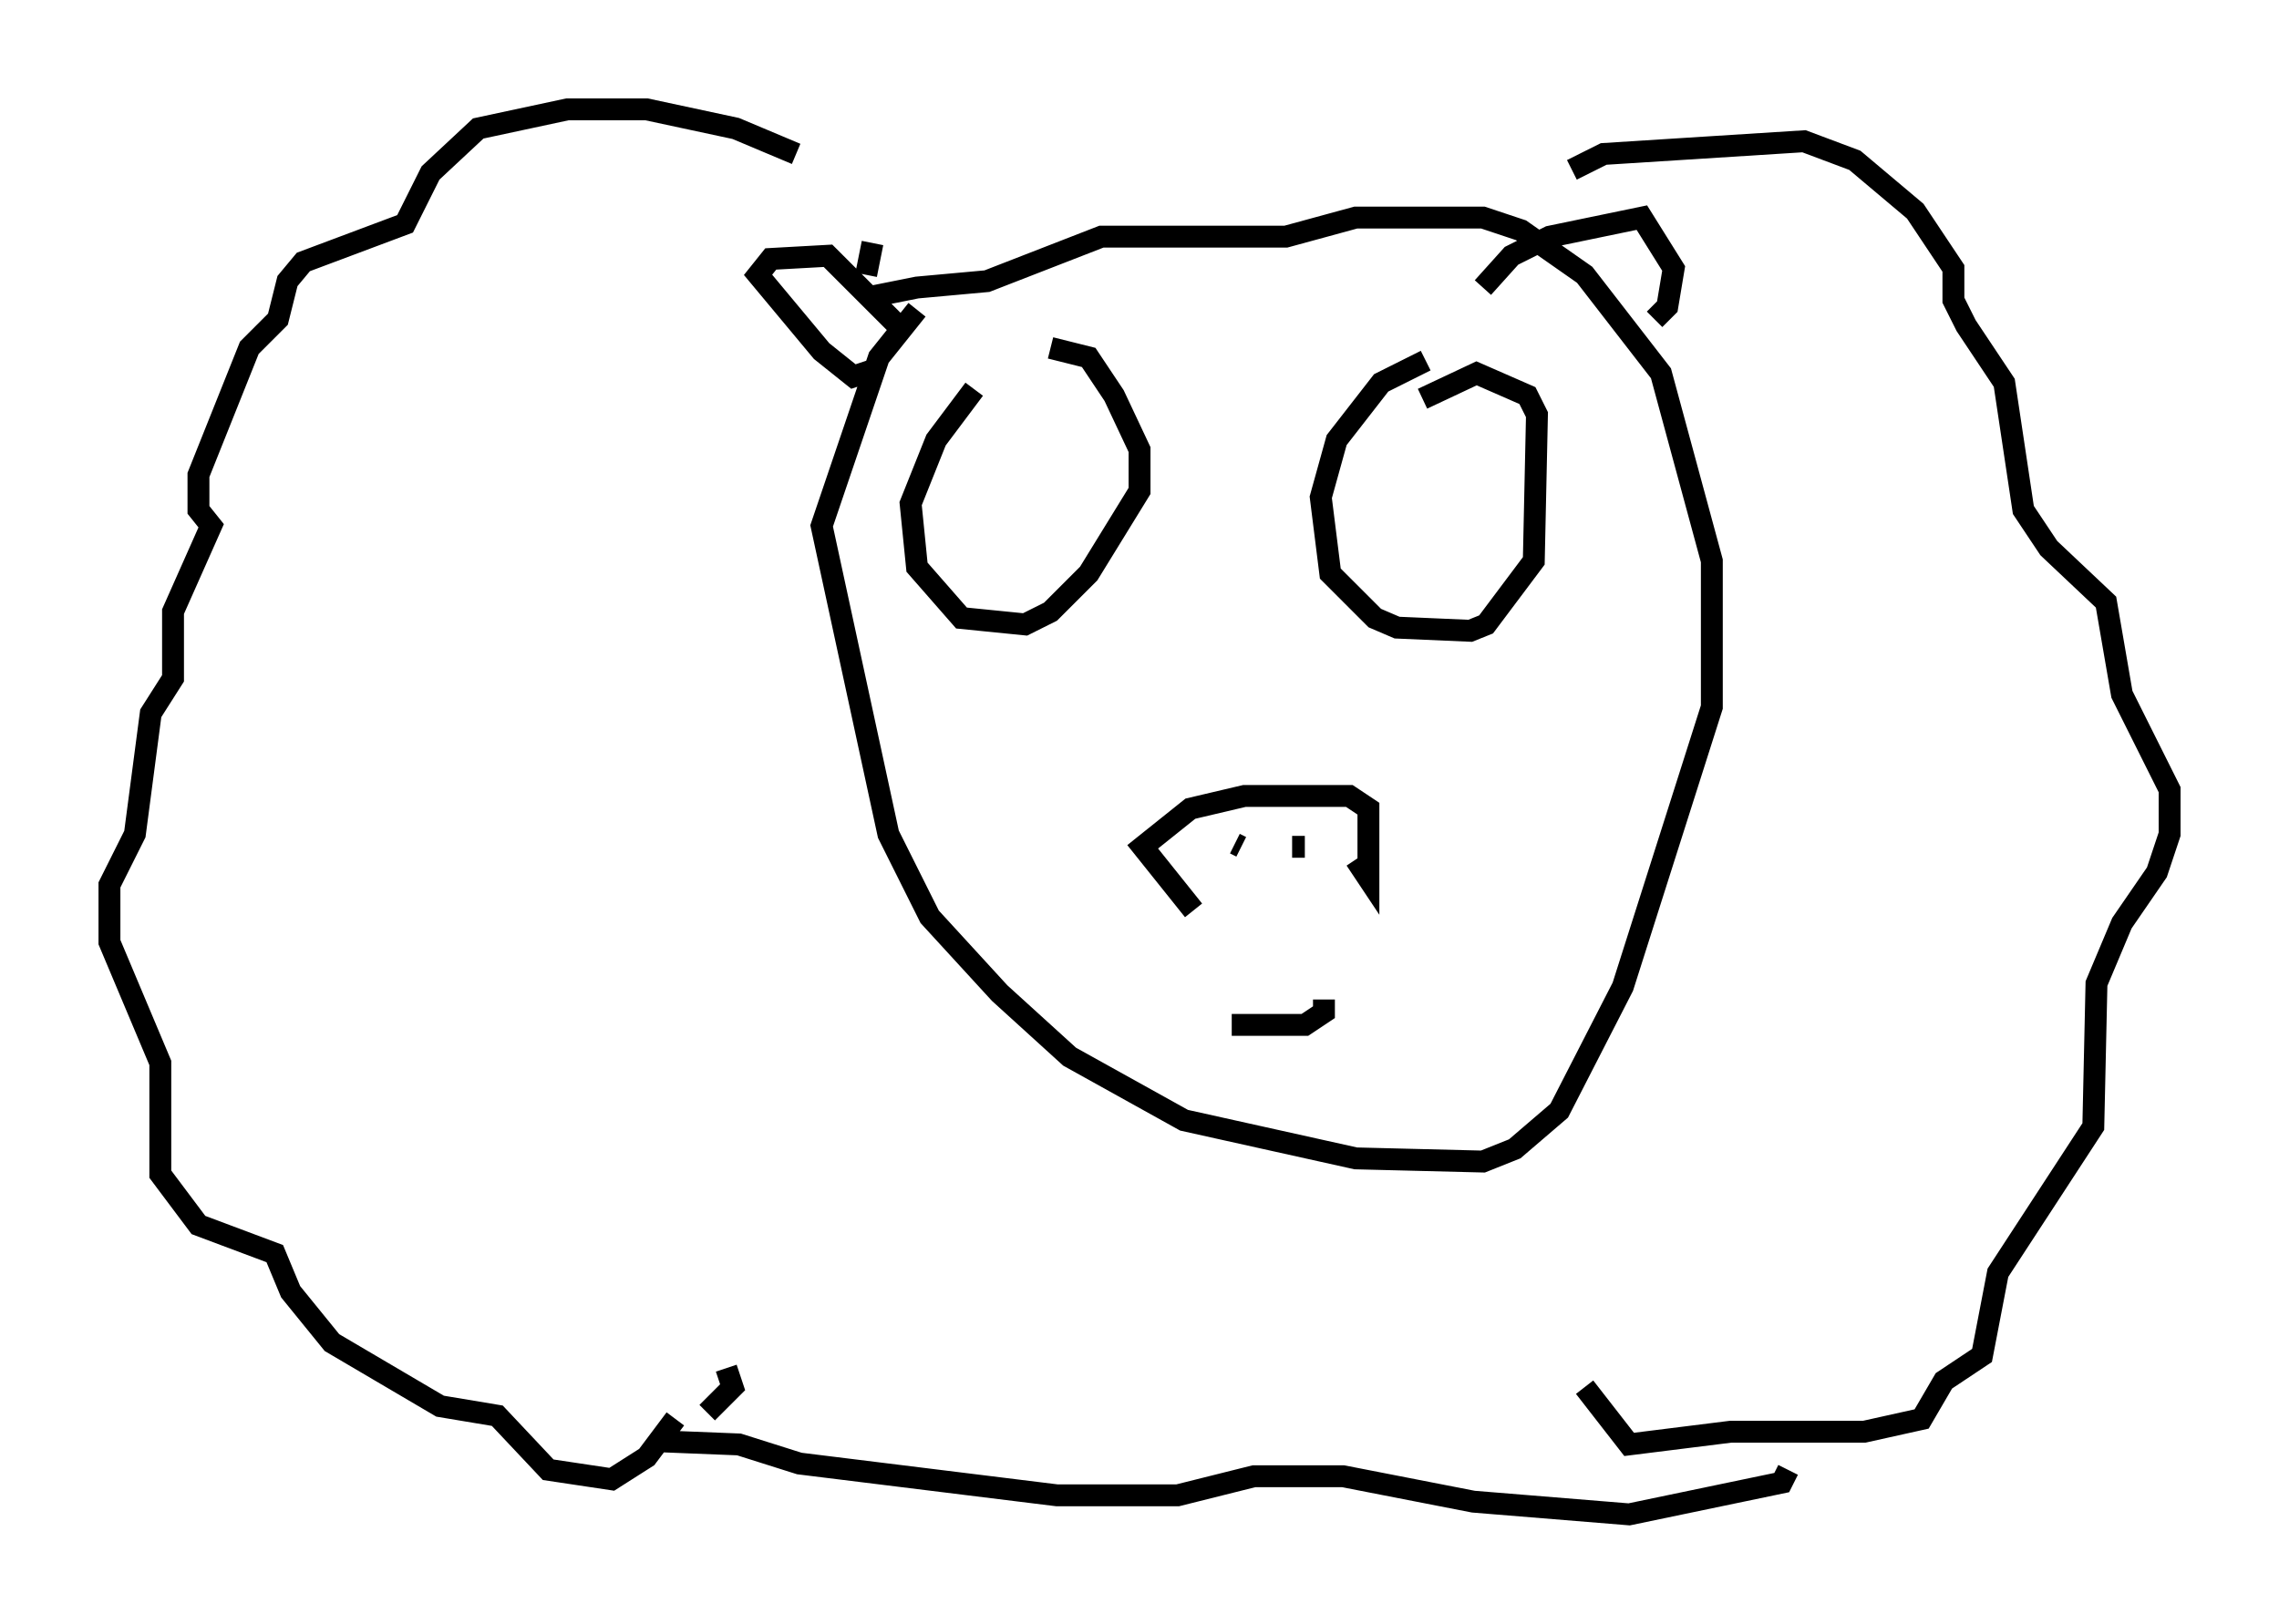 <?xml version="1.0" encoding="utf-8" ?>
<svg baseProfile="full" height="74.201" version="1.1" width="104.123" xmlns="http://www.w3.org/2000/svg" xmlns:ev="http://www.w3.org/2001/xml-events" xmlns:xlink="http://www.w3.org/1999/xlink"><defs /><rect fill="white" height="74.201" width="104.123" x="0" y="0" /><path d="M40.441, 9.648 m-4.067, -2.615 l-2.76, -1.162 -4.067, -0.872 l-3.631, 0.0 -4.067, 0.872 l-2.179, 2.034 -1.162, 2.324 l-4.648, 1.743 -0.726, 0.872 l-0.436, 1.743 -1.307, 1.307 l-2.324, 5.81 0.0, 1.598 l0.581, 0.726 -1.743, 3.922 l0.0, 3.05 -1.017, 1.598 l-0.726, 5.52 -1.162, 2.324 l0.0, 2.615 2.324, 5.52 l0.0, 5.084 1.743, 2.324 l3.486, 1.307 0.726, 1.743 l1.888, 2.324 4.939, 2.905 l2.615, 0.436 2.324, 2.469 l2.905, 0.436 1.598, -1.017 l1.307, -1.743 m23.676, -23.24 l-2.324, -2.905 2.179, -1.743 l2.469, -0.581 4.793, 0.0 l0.872, 0.581 0.0, 3.196 l-0.581, -0.872 m-5.229, -0.581 l-0.291, -0.145 m3.196, 0.145 l-0.581, 0.0 m12.782, -30.938 l1.453, -0.726 9.151, -0.581 l2.324, 0.872 2.76, 2.324 l1.743, 2.615 0.0, 1.453 l0.581, 1.162 1.743, 2.615 l0.872, 5.81 1.162, 1.743 l2.615, 2.469 0.726, 4.212 l2.179, 4.358 0.0, 2.034 l-0.581, 1.743 -1.598, 2.324 l-1.162, 2.76 -0.145, 6.536 l-4.358, 6.682 -0.726, 3.777 l-1.743, 1.162 -1.017, 1.743 l-2.615, 0.581 -6.101, 0.0 l-4.648, 0.581 -2.034, -2.615 m-27.888, -45.609 l-1.743, 2.324 -1.162, 2.905 l0.291, 2.905 2.034, 2.324 l2.905, 0.291 1.162, -0.581 l1.743, -1.743 2.324, -3.777 l0.0, -1.888 -1.162, -2.469 l-1.162, -1.743 -1.743, -0.436 m17.14, 0.581 l-2.034, 1.017 -2.034, 2.615 l-0.726, 2.615 0.436, 3.486 l2.034, 2.034 1.017, 0.436 l3.341, 0.145 0.726, -0.291 l2.179, -2.905 0.145, -6.682 l-0.436, -0.872 -2.324, -1.017 l-2.469, 1.162 m-25.128, -7.117 l-0.291, 1.453 m0.291, 4.358 l-0.872, 0.291 -1.453, -1.162 l-2.905, -3.486 0.581, -0.726 l2.615, -0.145 3.196, 3.196 m26.726, -1.743 l1.307, -1.453 1.743, -0.872 l4.212, -0.872 1.453, 2.324 l-0.291, 1.743 -0.581, 0.581 m-33.698, -0.436 l-1.743, 2.179 -2.615, 7.698 l3.05, 14.089 1.888, 3.777 l3.196, 3.486 3.196, 2.905 l5.229, 2.905 7.844, 1.743 l5.81, 0.145 1.453, -0.581 l2.034, -1.743 2.905, -5.665 l4.067, -12.782 0.0, -6.682 l-2.324, -8.57 -3.486, -4.503 l-2.905, -2.034 -1.743, -0.581 l-5.81, 0.0 -3.196, 0.872 l-8.425, 0.0 -5.229, 2.034 l-3.196, 0.291 -1.453, 0.291 l0.145, 0.291 m15.687, 33.117 l3.341, 0.0 0.872, -0.581 l0.0, -0.581 m-27.307, 16.849 l0.291, 0.872 -1.162, 1.162 m-2.179, 1.307 l3.631, 0.145 2.76, 0.872 l11.765, 1.453 5.52, 0.0 l3.486, -0.872 4.067, 0.0 l5.955, 1.162 7.117, 0.581 l6.972, -1.453 0.291, -0.581 m-41.251, -59.553 " fill="none" stroke="black" stroke-width="1" /></svg>